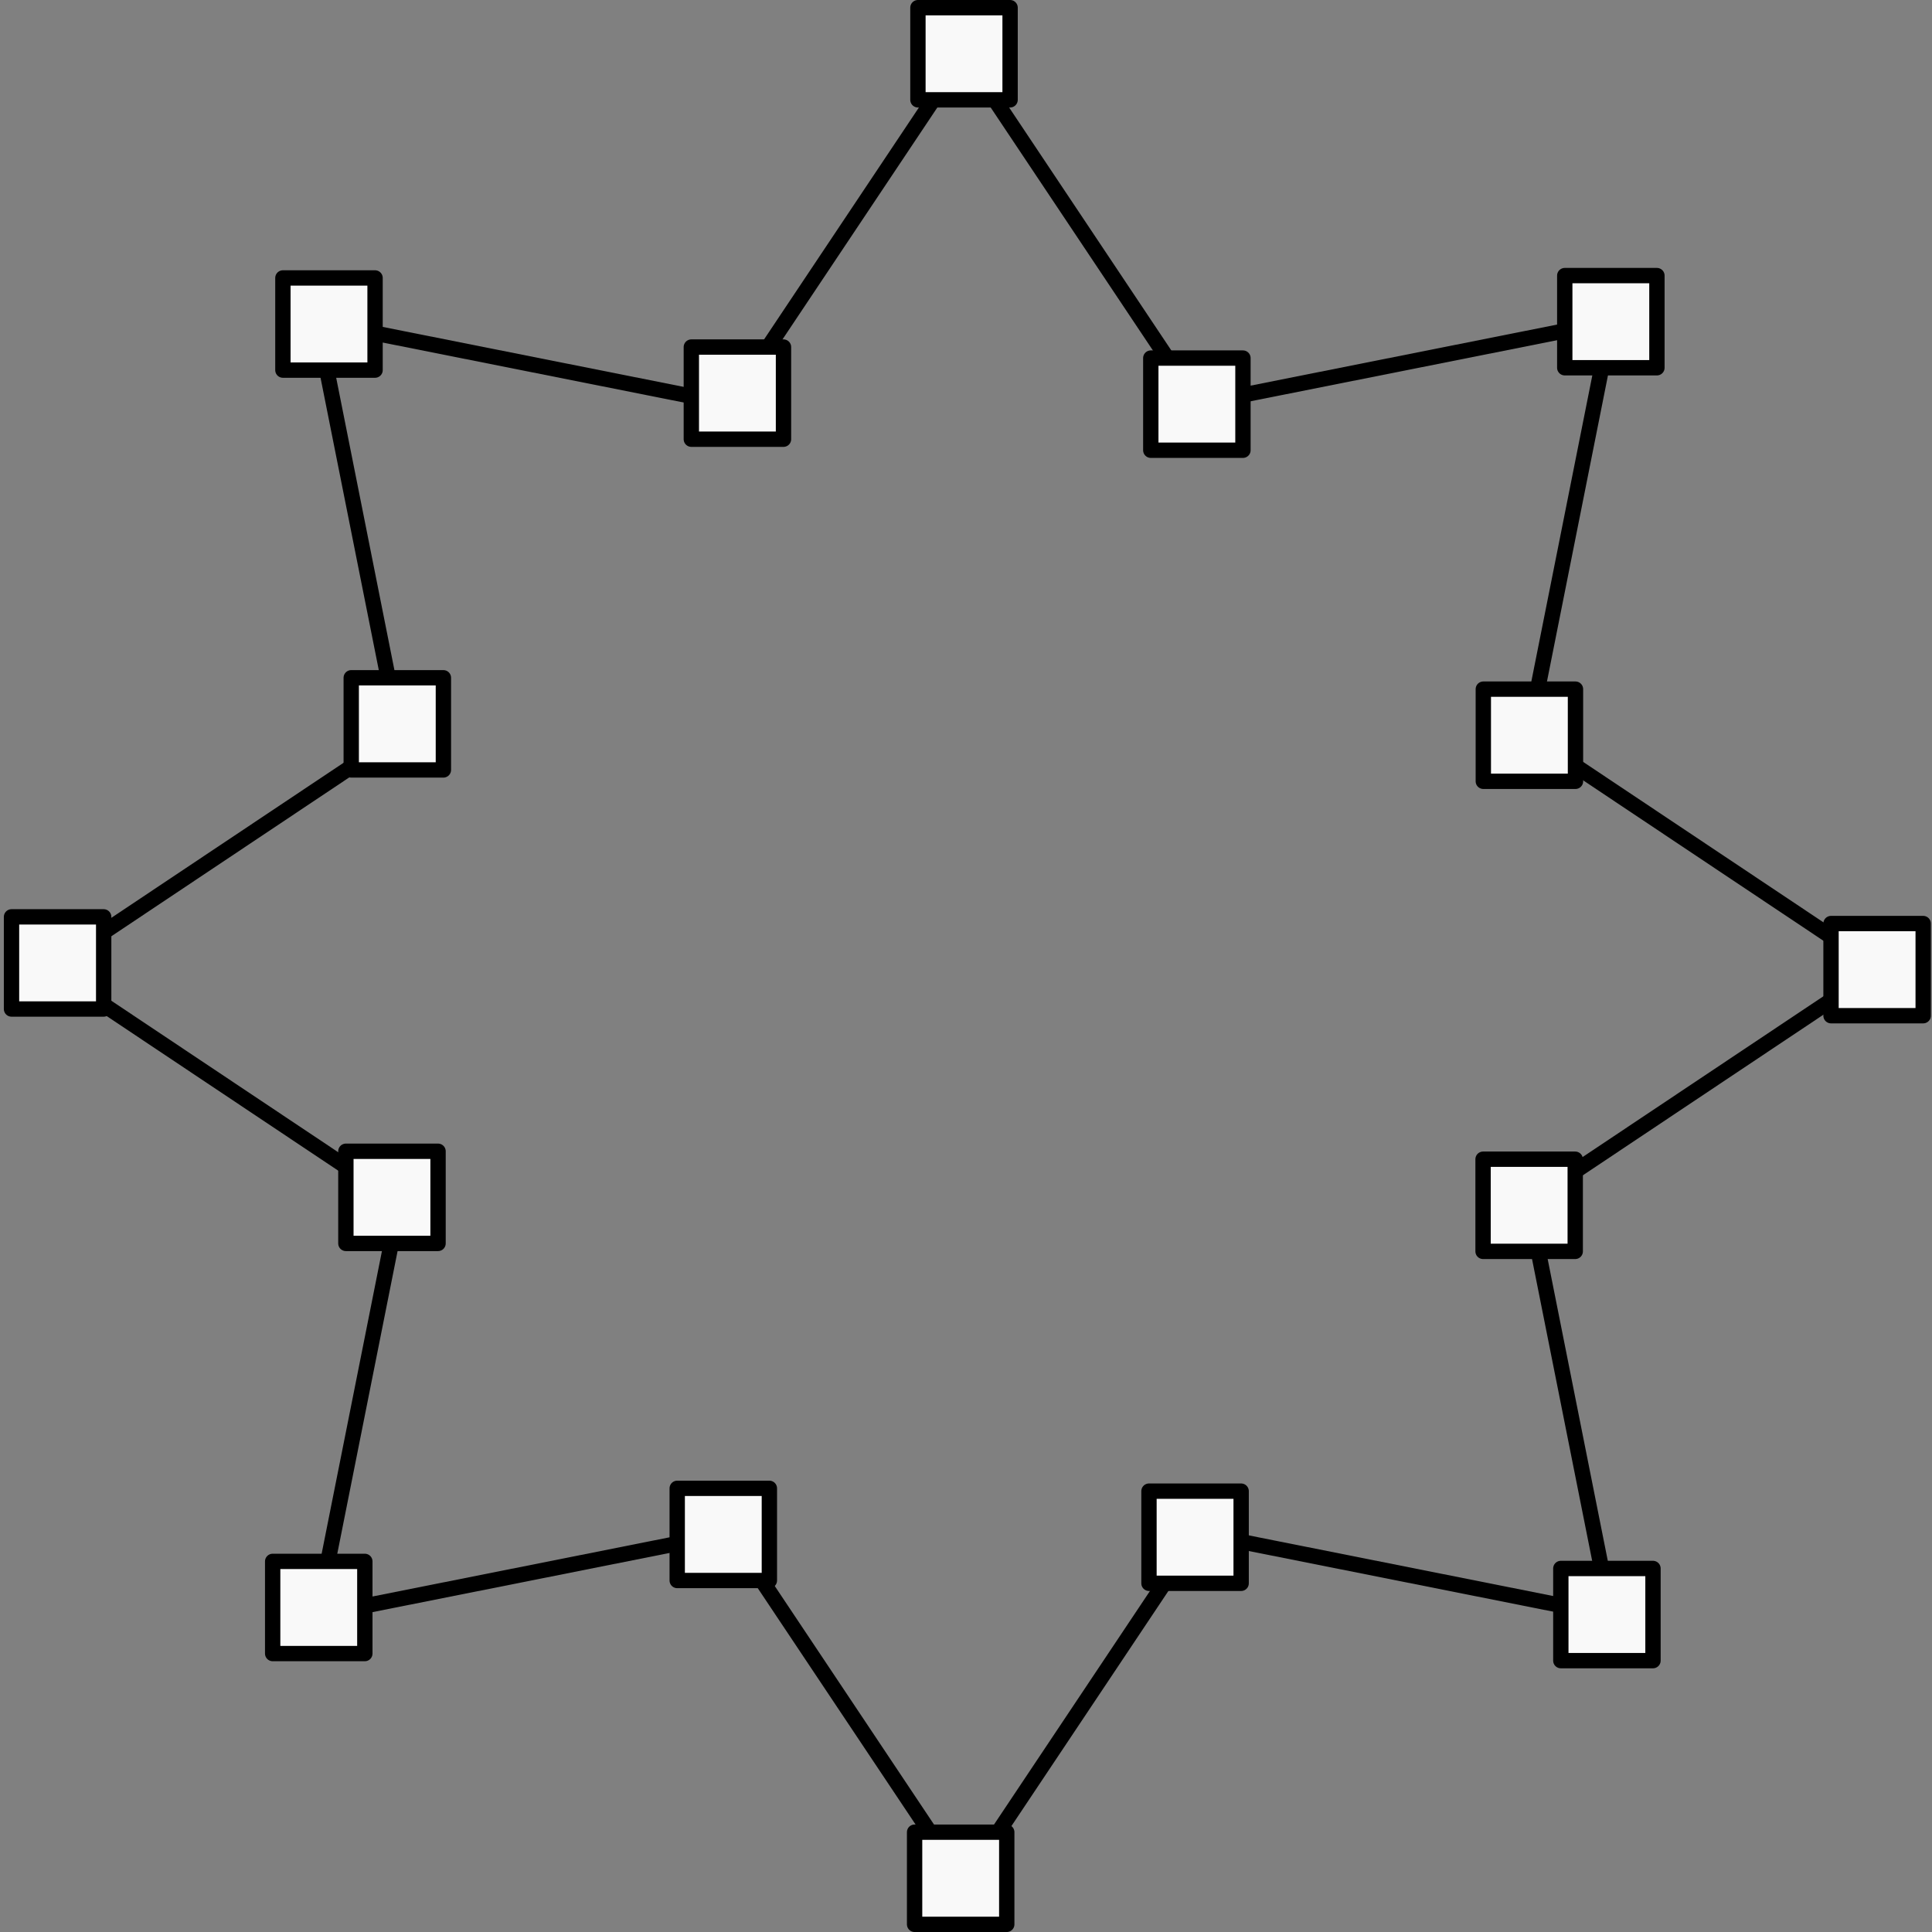 <svg width="252" height="252" viewBox="0 0 252 252" fill="none" xmlns="http://www.w3.org/2000/svg">
<rect x="0" y="0" width="252" height="252" fill="#808080" stroke="none"/>
<path d="M125.741 7.011L156.242 52.691L210.11 41.958L199.377 95.826L245.057 126.327L199.377 156.828L210.11 210.696L156.242 199.963L125.741 245.643L95.24 199.963L41.372 210.696L52.105 156.828L6.425 126.327L52.105 95.826L41.372 41.958L95.24 52.691L125.741 7.011Z" stroke="black" stroke-width="2" stroke-linejoin="round"/>
<rect x="119.73" y="1" width="12.021" height="12.021" fill="#F9F9F9" stroke="black" stroke-width="2" stroke-linejoin="round"/>
<rect x="150.103" y="46.706" width="12.021" height="12.021" fill="#F9F9F9" stroke="black" stroke-width="2" stroke-linejoin="round"/>
<rect x="204.099" y="35.947" width="12.021" height="12.021" fill="#F9F9F9" stroke="black" stroke-width="2" stroke-linejoin="round"/>
<rect x="193.476" y="89.888" width="12.021" height="12.021" fill="#F9F9F9" stroke="black" stroke-width="2" stroke-linejoin="round"/>
<rect x="238.829" y="120.462" width="12.021" height="12.021" fill="#F9F9F9" stroke="black" stroke-width="2" stroke-linejoin="round"/>
<rect x="193.443" y="151.202" width="12.021" height="12.021" fill="#F9F9F9" stroke="black" stroke-width="2" stroke-linejoin="round"/>
<rect x="203.586" y="204.583" width="12.021" height="12.021" fill="#F9F9F9" stroke="black" stroke-width="2" stroke-linejoin="round"/>
<rect x="149.867" y="194.497" width="12.021" height="12.021" fill="#F9F9F9" stroke="black" stroke-width="2" stroke-linejoin="round"/>
<rect x="119.295" y="238.98" width="12.021" height="12.021" fill="#F9F9F9" stroke="black" stroke-width="2" stroke-linejoin="round"/>
<rect x="88.332" y="194.131" width="12.021" height="12.021" fill="#F9F9F9" stroke="black" stroke-width="2" stroke-linejoin="round"/>
<rect x="35.566" y="203.66" width="12.021" height="12.021" fill="#F9F9F9" stroke="black" stroke-width="2" stroke-linejoin="round"/>
<rect x="45.115" y="150.164" width="12.021" height="12.021" fill="#F9F9F9" stroke="black" stroke-width="2" stroke-linejoin="round"/>
<rect x="1.502" y="119.59" width="12.021" height="12.021" fill="#F9F9F9" stroke="black" stroke-width="2" stroke-linejoin="round"/>
<rect x="45.813" y="88.405" width="12.021" height="12.021" fill="#F9F9F9" stroke="black" stroke-width="2" stroke-linejoin="round"/>
<rect x="36.9" y="36.254" width="12.021" height="12.021" fill="#F9F9F9" stroke="black" stroke-width="2" stroke-linejoin="round"/>
<rect x="90.174" y="45.267" width="12.021" height="12.021" fill="#F9F9F9" stroke="black" stroke-width="2" stroke-linejoin="round"/>
</svg>
